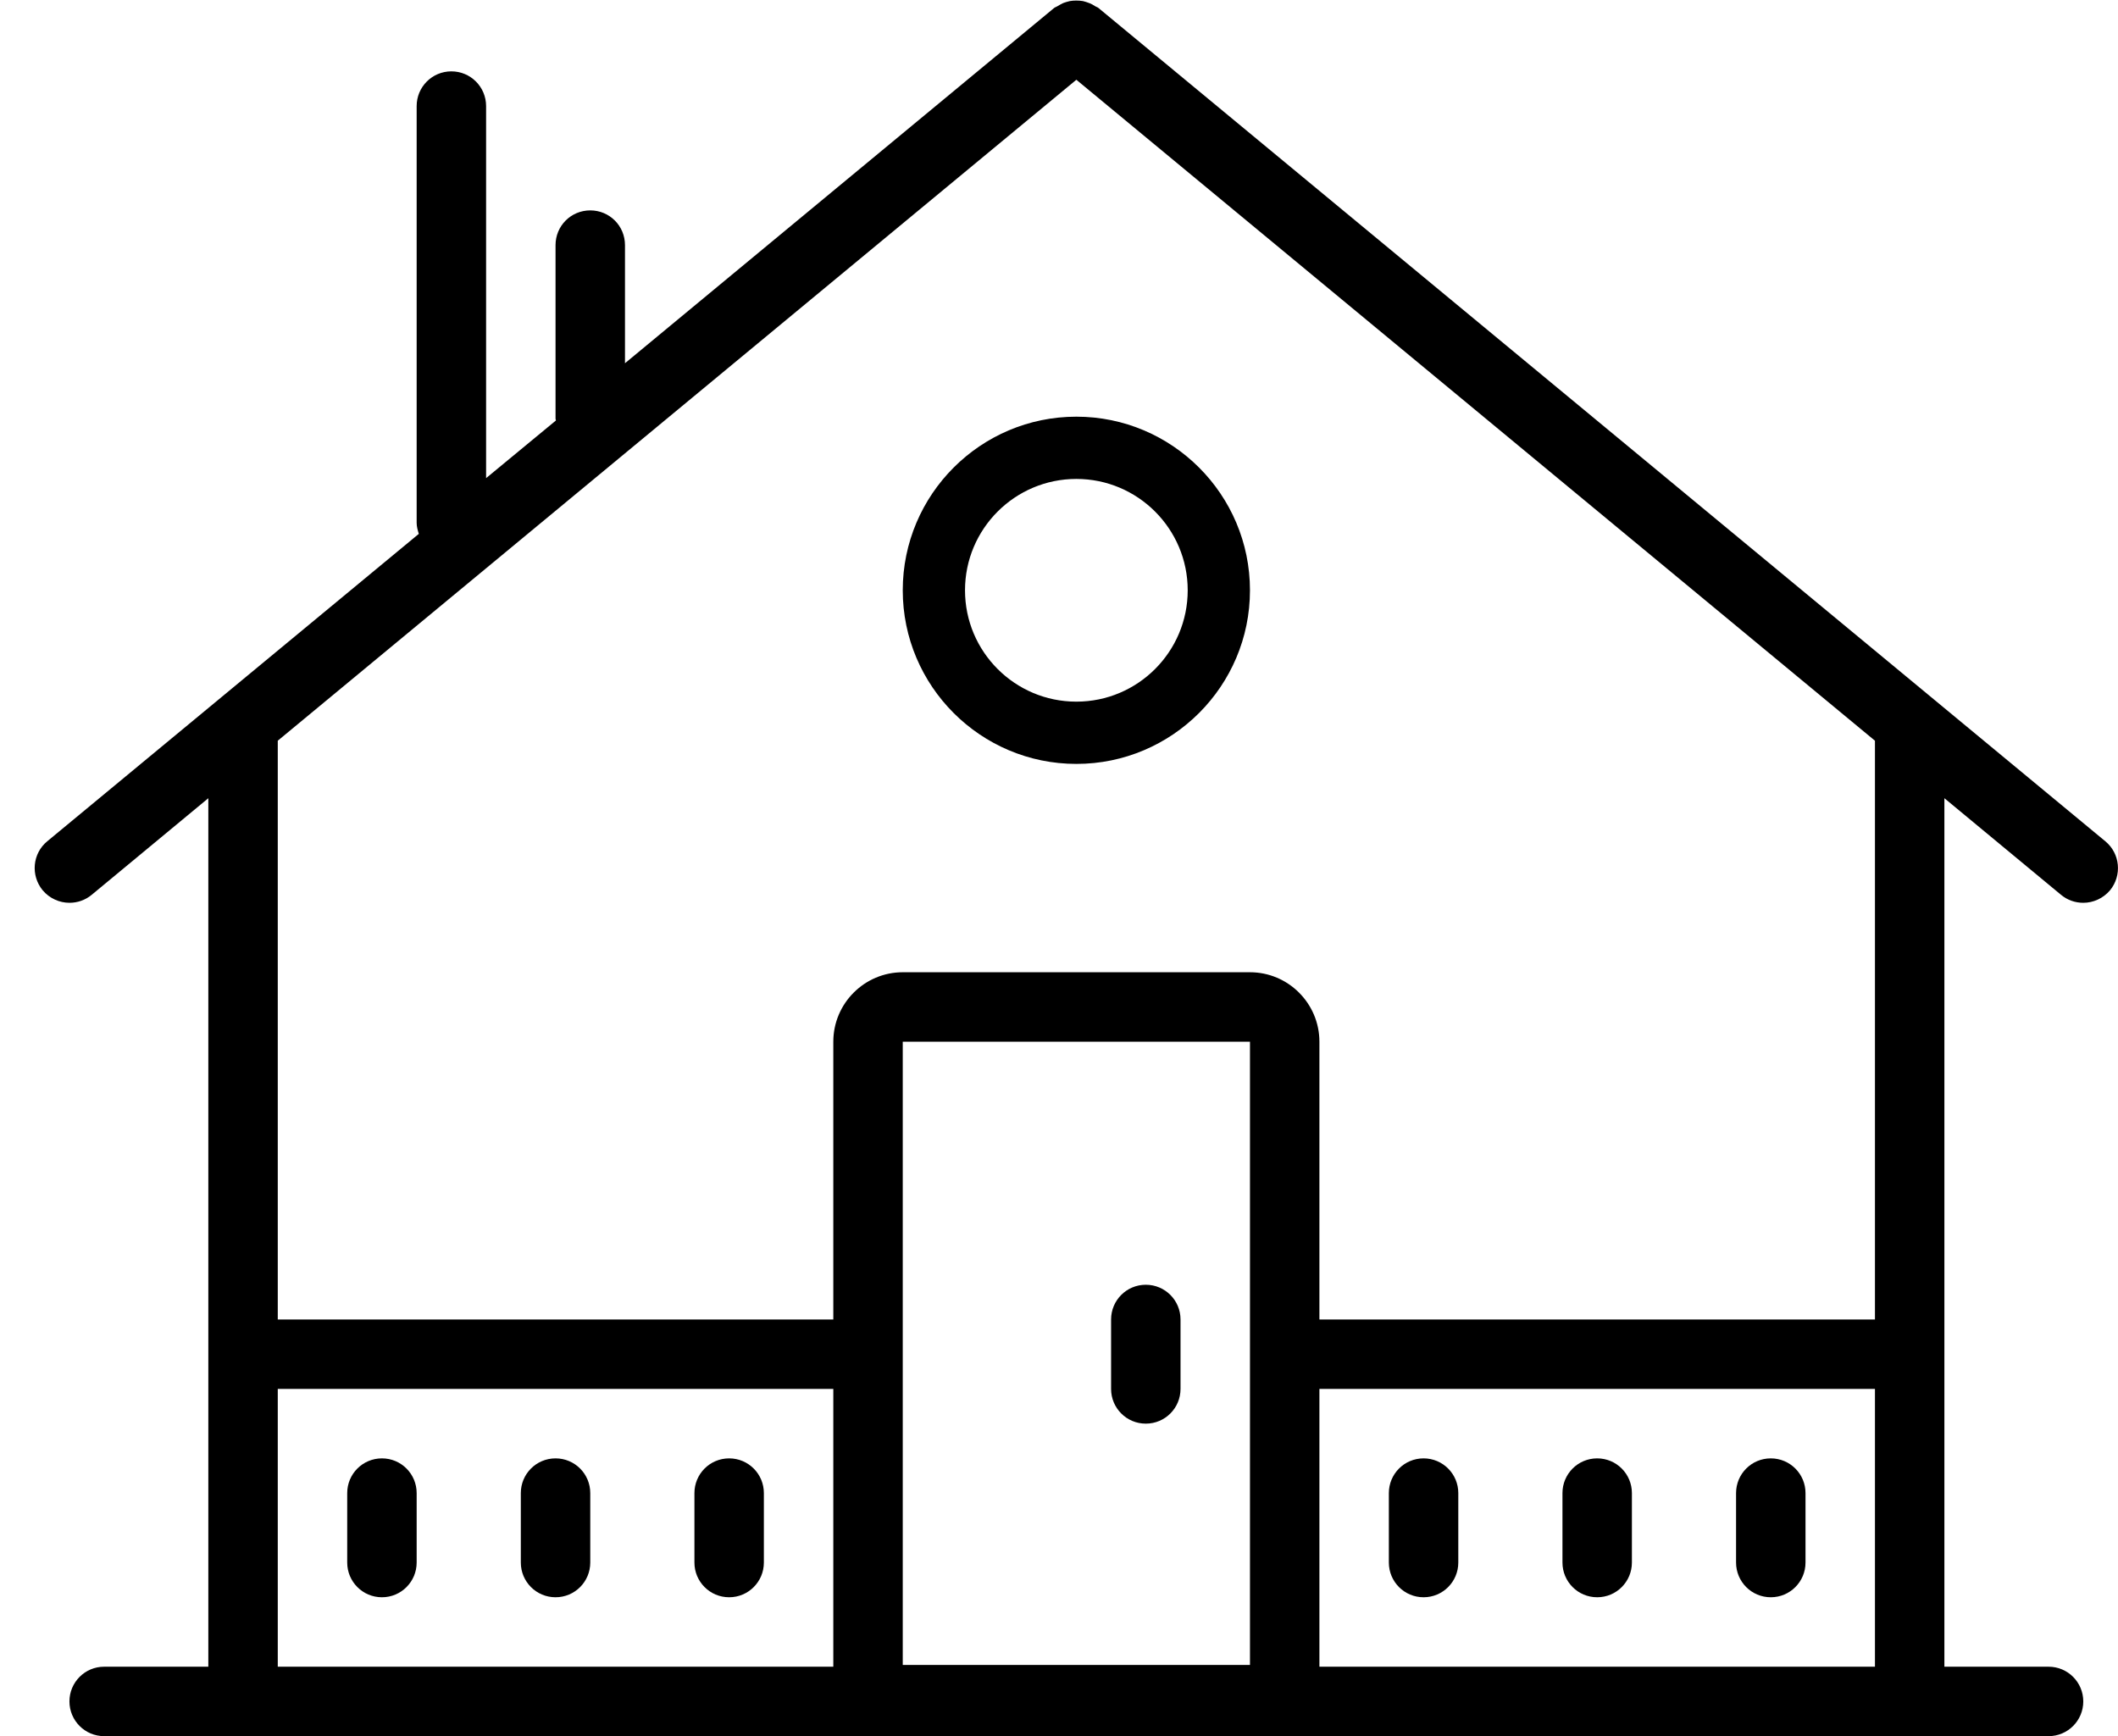 <svg width="61" height="50" viewBox="0 0 61 50" fill="none" xmlns="http://www.w3.org/2000/svg">
<path d="M30.996 0.016C30.934 0.016 30.875 0.02 30.812 0.031C30.75 0.047 30.688 0.062 30.625 0.086C30.566 0.113 30.512 0.145 30.453 0.18C30.426 0.199 30.387 0.207 30.359 0.23L18 10.461V7.059C18 6.504 17.555 6.059 17 6.059C16.445 6.059 16 6.504 16 7.059V12.059C16 12.074 16.008 12.09 16.012 12.109L14 13.77V3.055C14 2.504 13.555 2.055 13 2.055C12.445 2.055 12 2.504 12 3.055V15.059C12 15.168 12.031 15.273 12.062 15.375L1.359 24.23C0.934 24.582 0.879 25.211 1.227 25.637C1.426 25.875 1.715 26 2 26C2.227 26 2.453 25.926 2.641 25.77L6 22.988V48H3C2.445 48 2 48.449 2 49C2 49.551 2.445 50 3 50H59C59.555 50 60 49.551 60 49C60 48.449 59.555 48 59 48H56V22.988L59.359 25.77C59.547 25.926 59.773 26 60 26C60.285 26 60.57 25.875 60.77 25.641C61.121 25.211 61.062 24.582 60.637 24.23L31.637 0.23C31.609 0.207 31.574 0.199 31.543 0.18C31.484 0.141 31.43 0.109 31.363 0.086C31.305 0.062 31.25 0.047 31.188 0.031C31.125 0.02 31.062 0.016 30.996 0.016ZM31 2.297L54 21.332V38H38V30C38 28.898 37.102 28 36 28H26C24.898 28 24 28.898 24 30V38H8V21.332L31 2.297ZM31 12C28.242 12 26 14.242 26 17C26 19.758 28.242 22 31 22C33.758 22 36 19.758 36 17C36 14.242 33.758 12 31 12ZM31 13.793C32.77 13.793 34.207 15.23 34.207 17C34.207 18.77 32.77 20.207 31 20.207C29.23 20.207 27.793 18.77 27.793 17C27.793 15.23 29.23 13.793 31 13.793ZM26 30H36V47.949H26V30ZM33 37C32.445 37 32 37.449 32 38V40C32 40.551 32.445 41 33 41C33.555 41 34 40.551 34 40V38C34 37.449 33.555 37 33 37ZM8 40H24V48H8V40ZM38 40H54V48H38V40ZM11 42C10.445 42 10 42.449 10 43V45C10 45.551 10.445 46 11 46C11.555 46 12 45.551 12 45V43C12 42.449 11.555 42 11 42ZM16 42C15.445 42 15 42.449 15 43V45C15 45.551 15.445 46 16 46C16.555 46 17 45.551 17 45V43C17 42.449 16.555 42 16 42ZM21 42C20.445 42 20 42.449 20 43V45C20 45.551 20.445 46 21 46C21.555 46 22 45.551 22 45V43C22 42.449 21.555 42 21 42ZM41 42C40.445 42 40 42.449 40 43V45C40 45.551 40.445 46 41 46C41.555 46 42 45.551 42 45V43C42 42.449 41.555 42 41 42ZM46 42C45.445 42 45 42.449 45 43V45C45 45.551 45.445 46 46 46C46.555 46 47 45.551 47 45V43C47 42.449 46.555 42 46 42ZM51 42C50.445 42 50 42.449 50 43V45C50 45.551 50.445 46 51 46C51.555 46 52 45.551 52 45V43C52 42.449 51.555 42 51 42Z" fill="black"/>
</svg>
